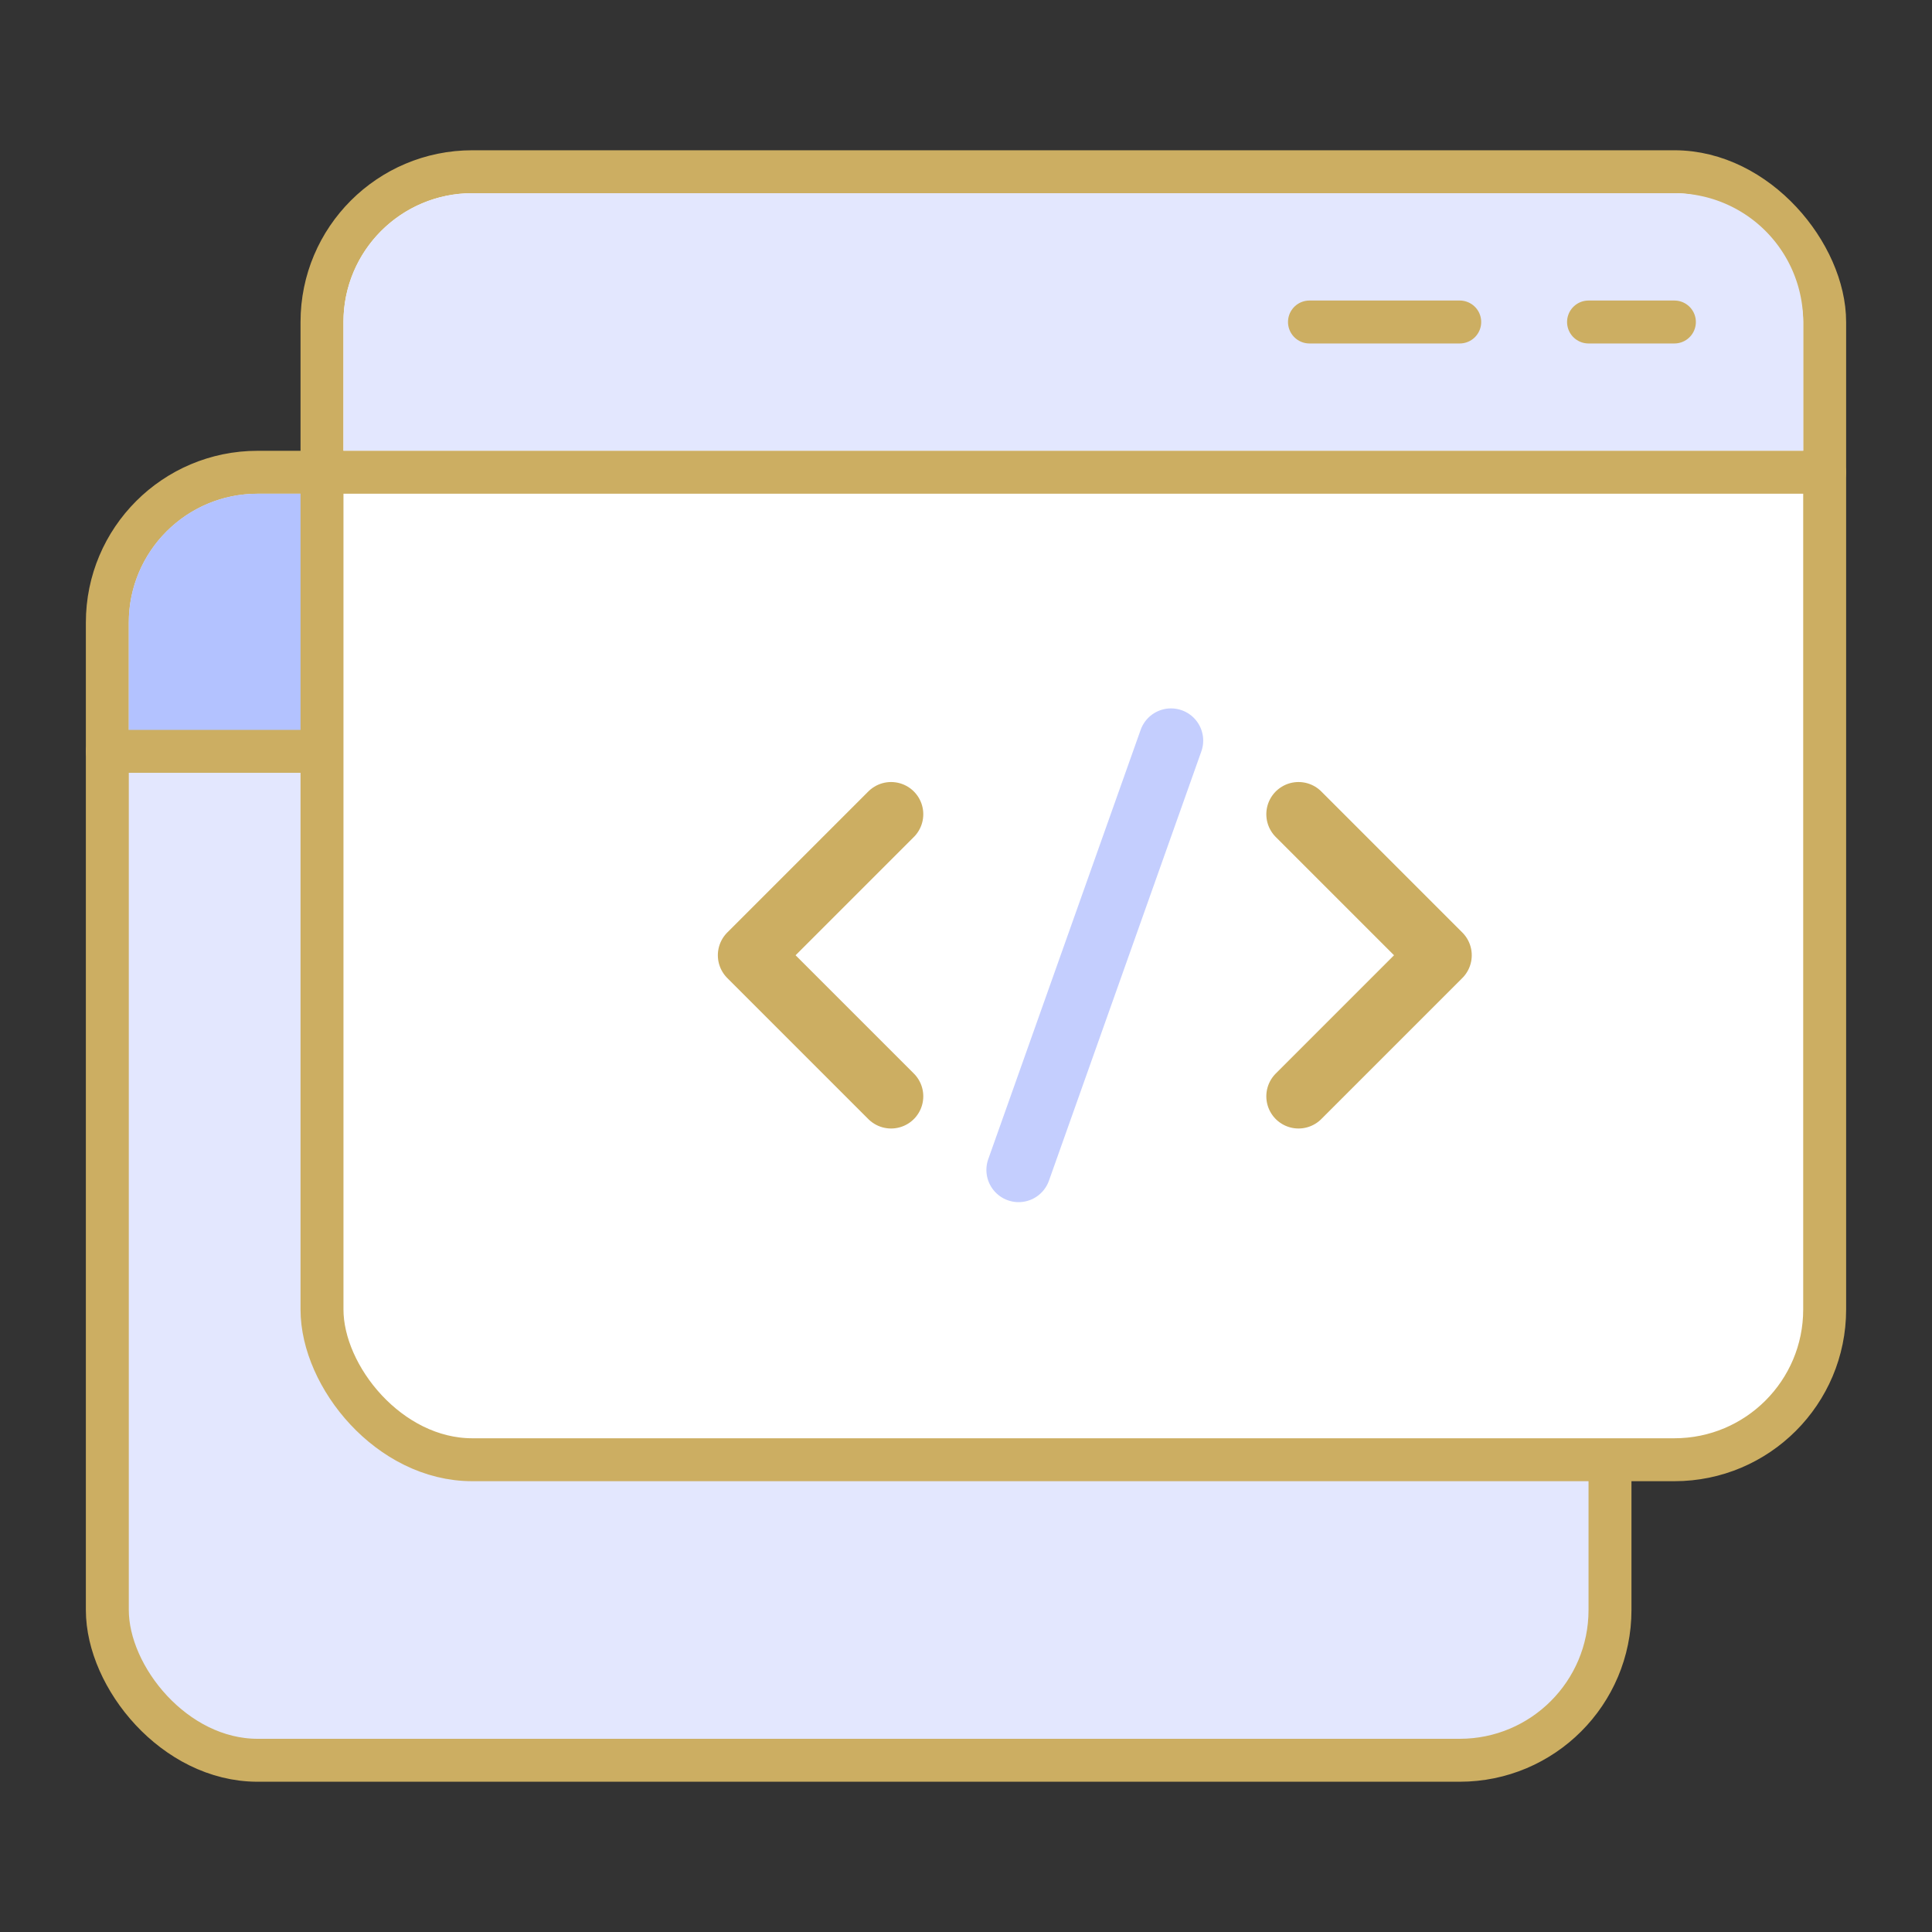 <svg xmlns="http://www.w3.org/2000/svg" viewBox="0 0 90 90"><rect x="0" y="0" width="90" height="90" fill="#333333" stroke="none"/><rect x="5" y="22" width="70" height="60" rx="7" ry="7" fill="#e3e7fe" stroke="#ccae62" stroke-linecap="round" stroke-linejoin="round" stroke-width="2"/><path d="M12,23H68a6,6,0,0,1,6,6v6a0,0,0,0,1,0,0H6a0,0,0,0,1,0,0V29A6,6,0,0,1,12,23Z" fill="#b3c2ff"/><line x1="5" y1="35" x2="75" y2="35" fill="none" stroke="#ccae62" stroke-linecap="round" stroke-linejoin="round" stroke-width="2"/><rect x="15" y="8" width="70" height="60" rx="7" ry="7" fill="#fff" stroke="#ccae62" stroke-linecap="round" stroke-linejoin="round" stroke-width="2"/><path d="M22,9H78a6,6,0,0,1,6,6v6a0,0,0,0,1,0,0H16a0,0,0,0,1,0,0V15A6,6,0,0,1,22,9Z" fill="#e3e7fe"/><line x1="15" y1="22" x2="85" y2="22" fill="none" stroke="#ccae62" stroke-linecap="round" stroke-linejoin="round" stroke-width="2"/><line x1="61" y1="15" x2="68" y2="15" fill="none" stroke="#ccae62" stroke-linecap="round" stroke-linejoin="round" stroke-width="2"/><line x1="74" y1="15" x2="78" y2="15" fill="none" stroke="#ccae62" stroke-linecap="round" stroke-linejoin="round" stroke-width="2"/><polyline points="60.49 51.07 67.06 44.5 60.49 37.93" fill="none" stroke="#ccae62" stroke-linecap="round" stroke-linejoin="round" stroke-width="3"/><polyline points="41.51 37.93 34.94 44.5 41.51 51.07" fill="none" stroke="#ccae62" stroke-linecap="round" stroke-linejoin="round" stroke-width="3"/><line x1="54.55" y1="34.5" x2="47.45" y2="54.5" fill="none" stroke="#c4cefe" stroke-linecap="round" stroke-linejoin="round" stroke-width="3"/></svg>
